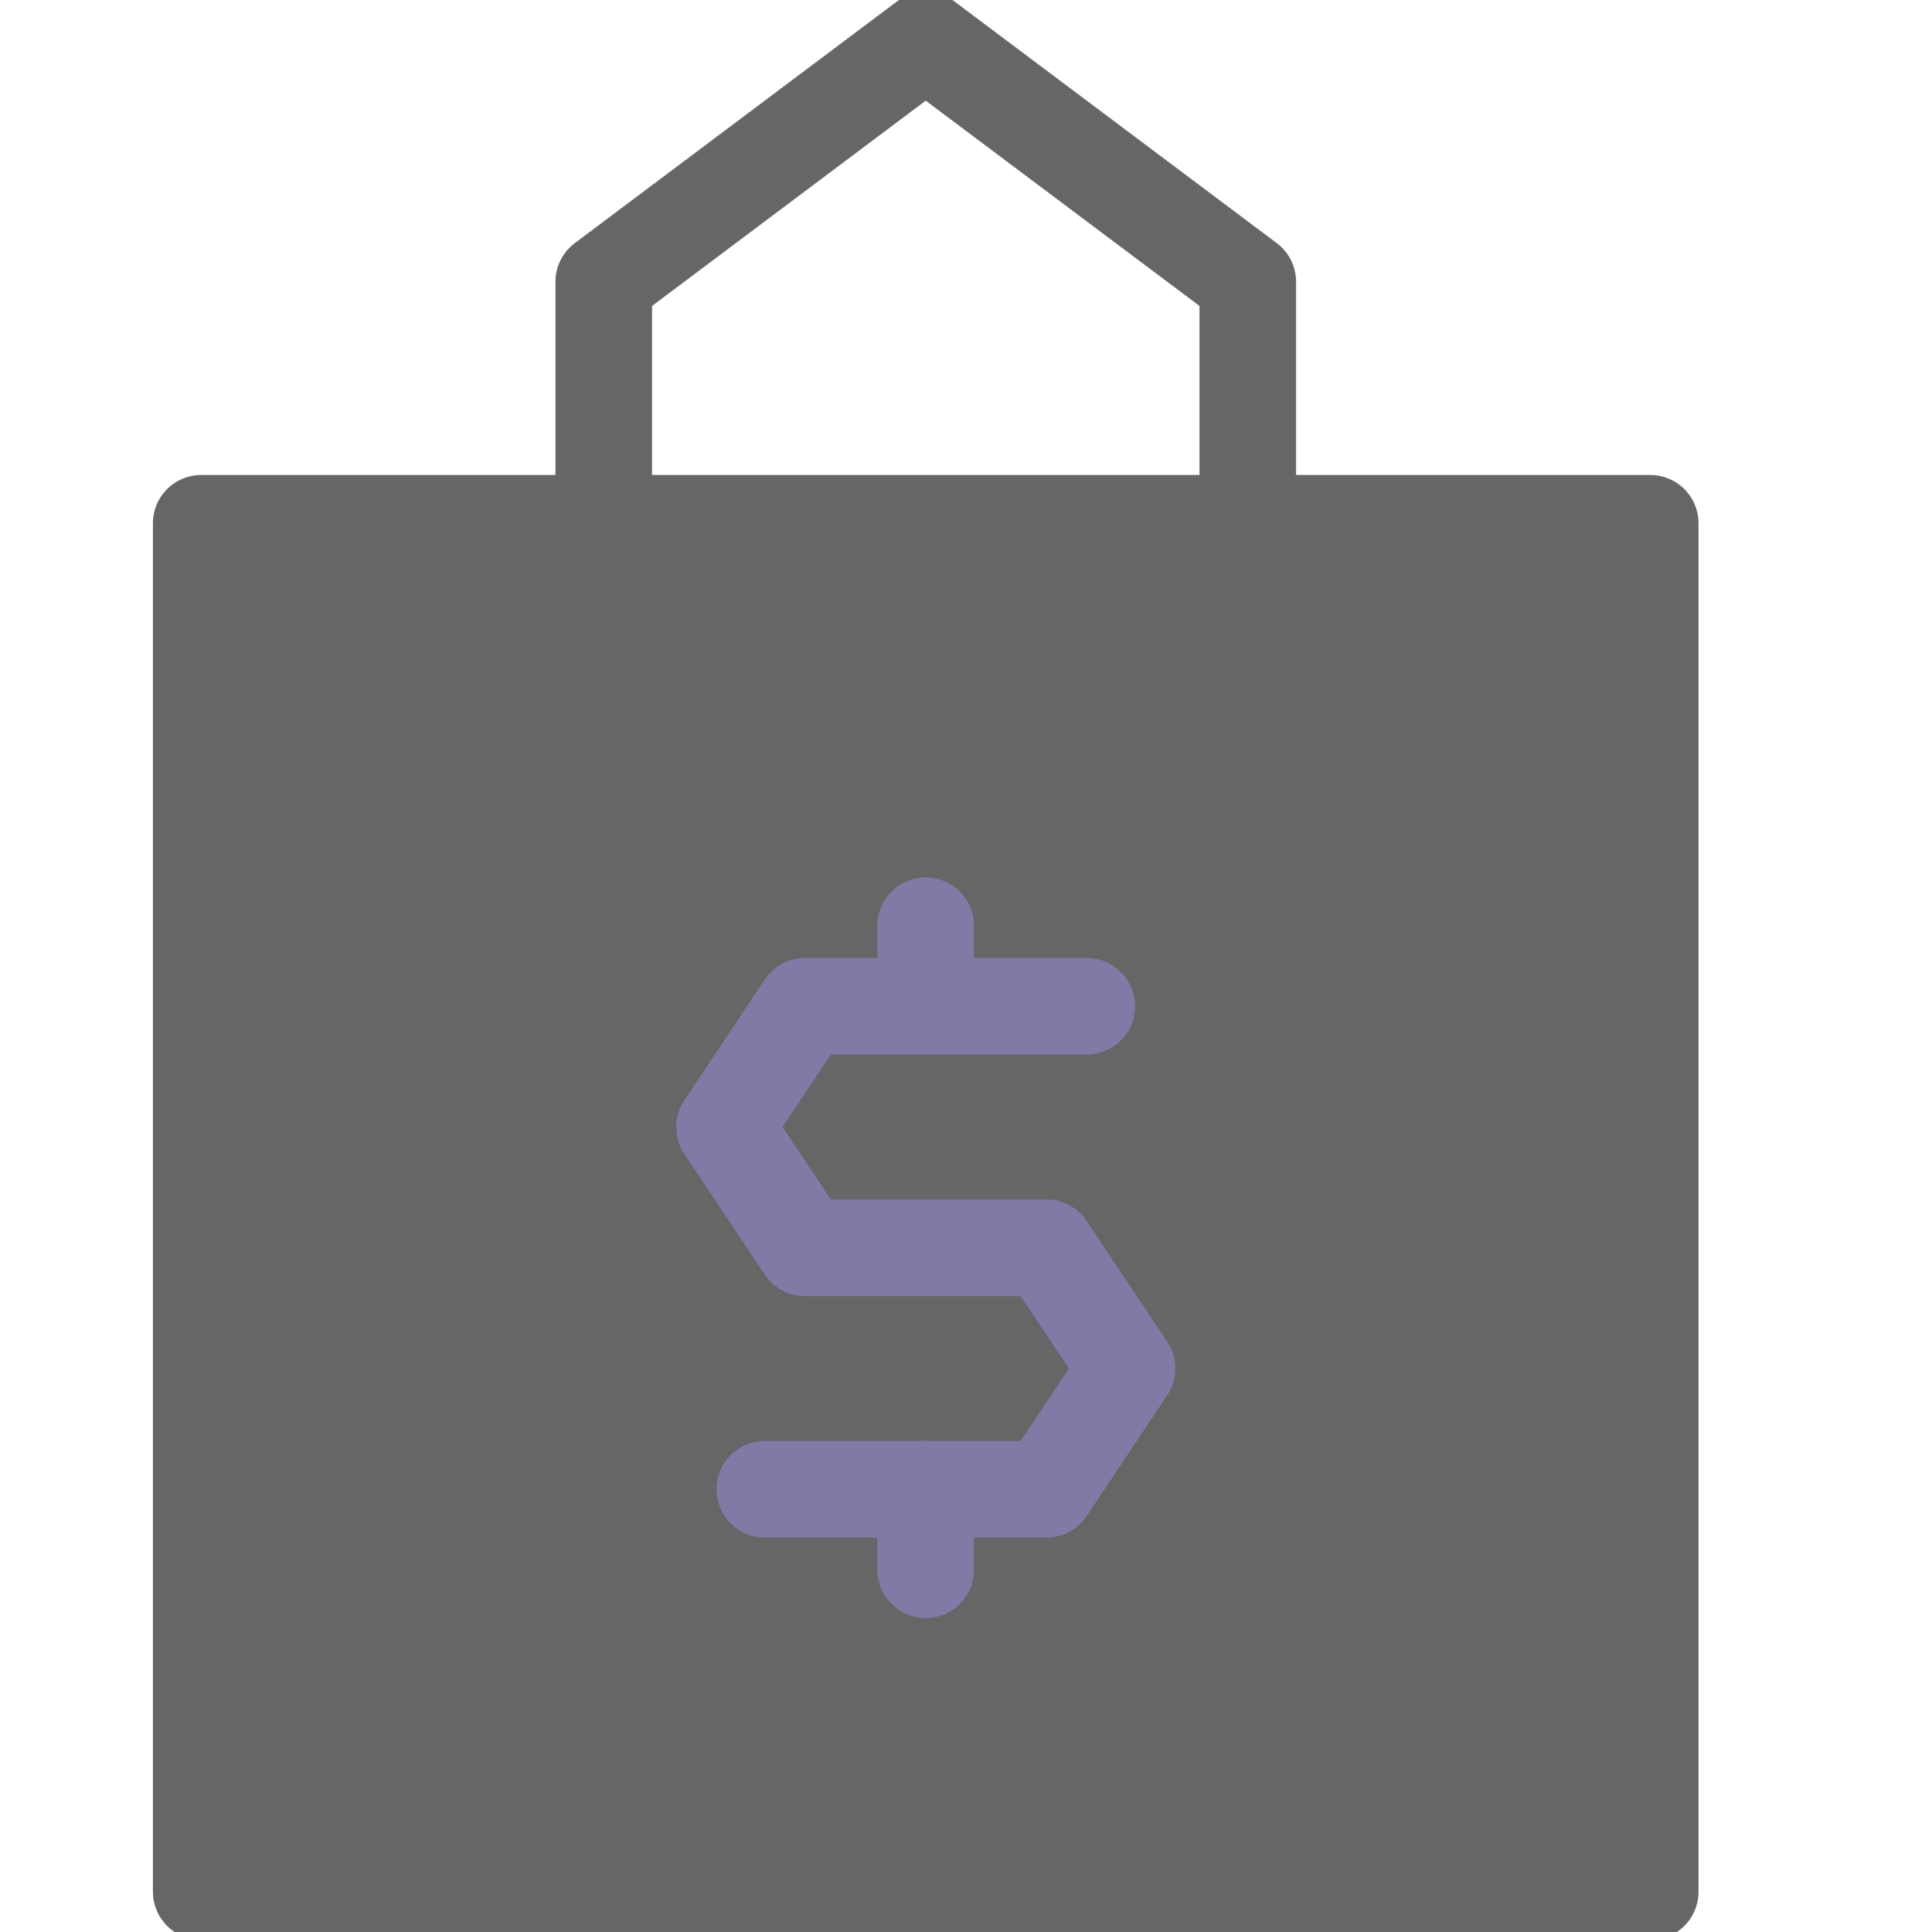 <svg width="20" height="20" viewBox="0 0 20 20" fill="none"
    xmlns="http://www.w3.org/2000/svg">
    <g opacity="0.6" clip-path="url(#clip0)">
        <path d="M12.917 7.917V2.917L9.583 0.417L6.25 2.917V7.917" stroke="currentColor" stroke-miterlimit="10" stroke-linecap="round" stroke-linejoin="round"/>
        <path d="M17.083 5.417H2.083V19.583H17.083V5.417Z" fill="currentColor" stroke="currentColor" stroke-miterlimit="10" stroke-linecap="round" stroke-linejoin="round"/>
        <path d="M11.25 10.417H8.333L7.5 11.667L8.333 12.917H10.833L11.667 14.167L10.833 15.417H7.917" stroke="#29236B" stroke-miterlimit="10" stroke-linecap="round" stroke-linejoin="round"/>
        <path d="M9.583 10.417V9.583" stroke="#29236B" stroke-miterlimit="10" stroke-linecap="round" stroke-linejoin="round"/>
        <path d="M9.583 16.25V15.417" stroke="#29236B" stroke-miterlimit="10" stroke-linecap="round" stroke-linejoin="round"/>
    </g>
    <defs>
        <clipPath id="clip0">
            <rect width="20" height="20" fill="currentColor"/>
        </clipPath>
    </defs>
</svg>
